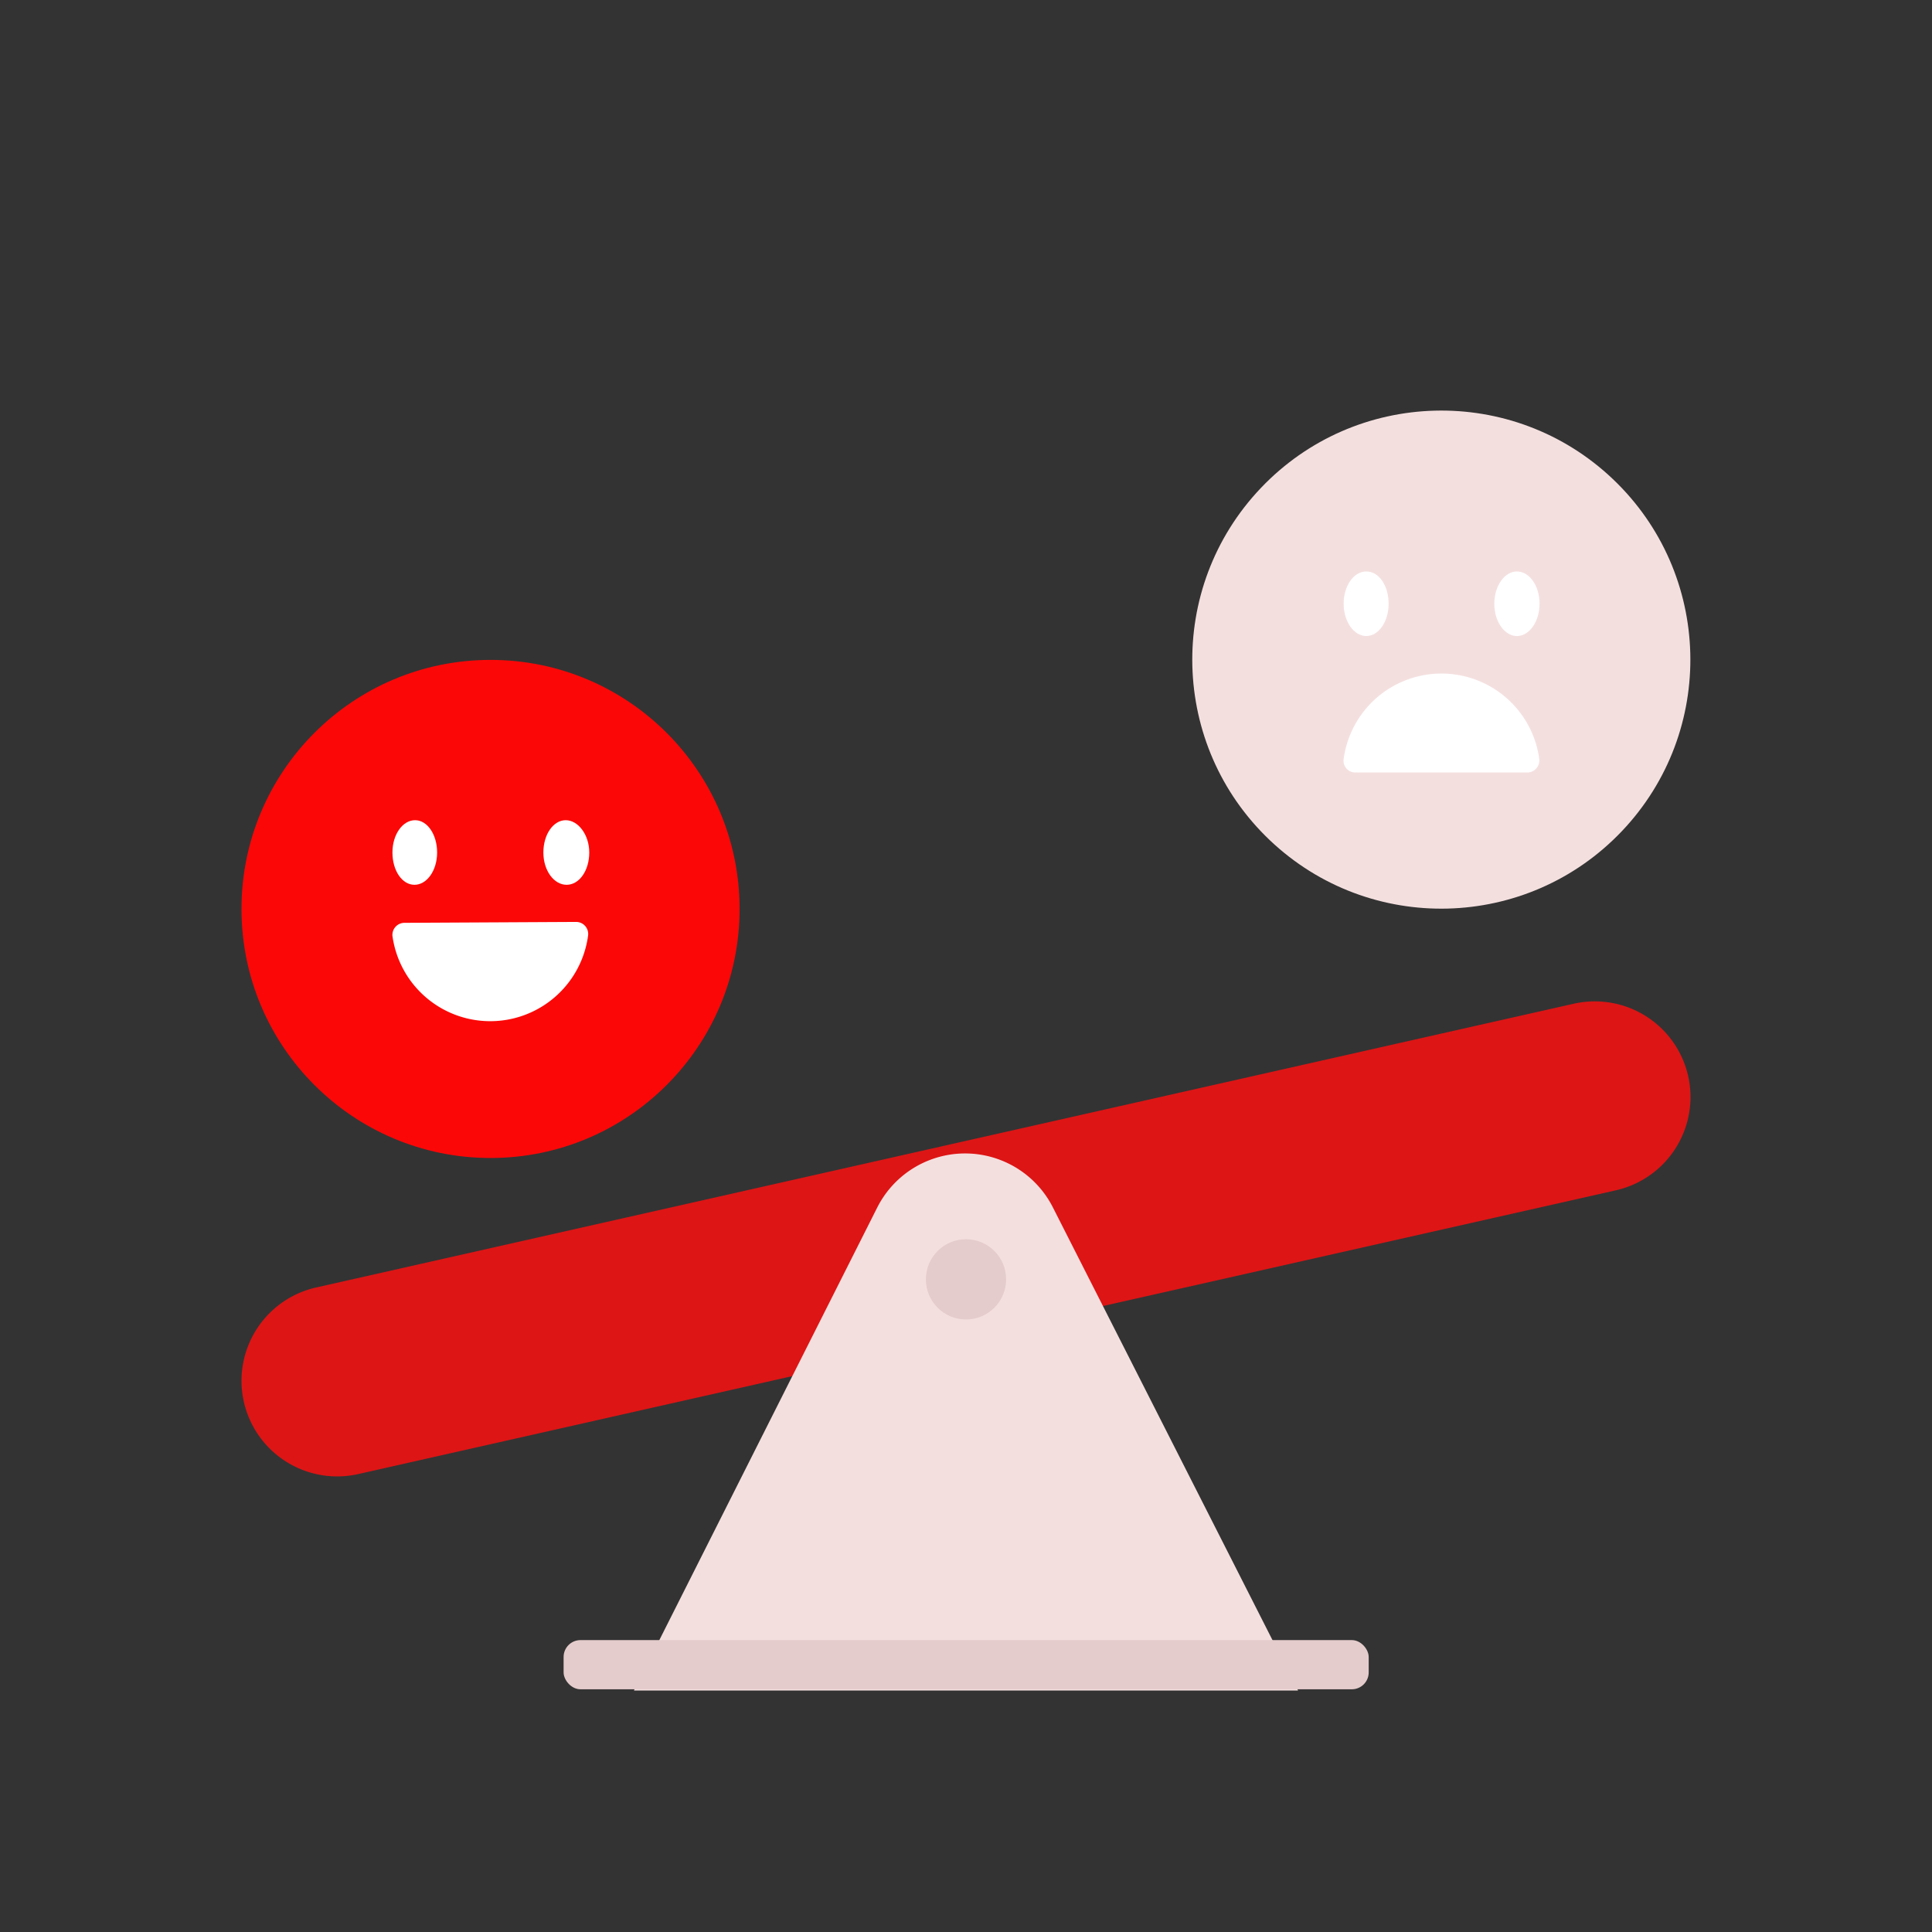 <svg id="Layer_1" data-name="Layer 1" xmlns="http://www.w3.org/2000/svg" viewBox="0 0 64 64"><rect x="0" y="0" width="64" height="64" fill="#333333" stroke="none"/><defs><style>.cls-1{fill:#FC0707;}.cls-2{fill:#fff;}.cls-3{fill:#F4DFDF;}.cls-4{fill:#DD1515;}.cls-5{fill:#e5cccc;}</style></defs><title>interaction, interact, preferences, preformance, scale, happy, unhappy, review, emoji</title><circle class="cls-1" cx="16.25" cy="30.11" r="8.25"/><path class="cls-2" d="M14.48,28.24c0,.6-.34,1.07-.75,1.07S13,28.84,13,28.24s.34-1.07.75-1.07S14.48,27.65,14.48,28.24Z"/><path class="cls-2" d="M19.52,28.24c0,.6-.33,1.07-.75,1.07S18,28.84,18,28.24s.33-1.07.74-1.07S19.52,27.65,19.52,28.24Z"/><path class="cls-2" d="M13.4,30.57A.4.4,0,0,0,13,31a3.27,3.27,0,0,0,6.48,0,.4.4,0,0,0-.38-.46Z"/><circle class="cls-3" cx="47.75" cy="21.86" r="8.25" transform="translate(-0.98 41.44) rotate(-46.5)"/><path class="cls-2" d="M46,20c0,.59-.33,1.07-.74,1.07s-.75-.48-.75-1.07.33-1.07.75-1.07S46,19.4,46,20Z"/><path class="cls-2" d="M51,20c0,.59-.34,1.07-.75,1.07s-.75-.48-.75-1.07.34-1.07.75-1.07S51,19.4,51,20Z"/><path class="cls-2" d="M50.6,25.59a.4.4,0,0,0,.39-.45,3.27,3.27,0,0,0-6.48,0,.39.39,0,0,0,.38.45Z"/><path class="cls-4" d="M53.53,39.43l-41.66,9.4A3.17,3.17,0,0,1,8,45.74H8a3.17,3.17,0,0,1,2.47-3.09l41.66-9.4A3.17,3.17,0,0,1,56,36.34h0A3.17,3.17,0,0,1,53.53,39.43Z"/><path class="cls-3" d="M21,56H43l-8.12-16a3.26,3.26,0,0,0-5.82,0Z"/><rect class="cls-5" x="18.67" y="54.33" width="26.67" height="1.63" rx="0.56"/><circle class="cls-5" cx="32" cy="42.38" r="1.33"/></svg>
